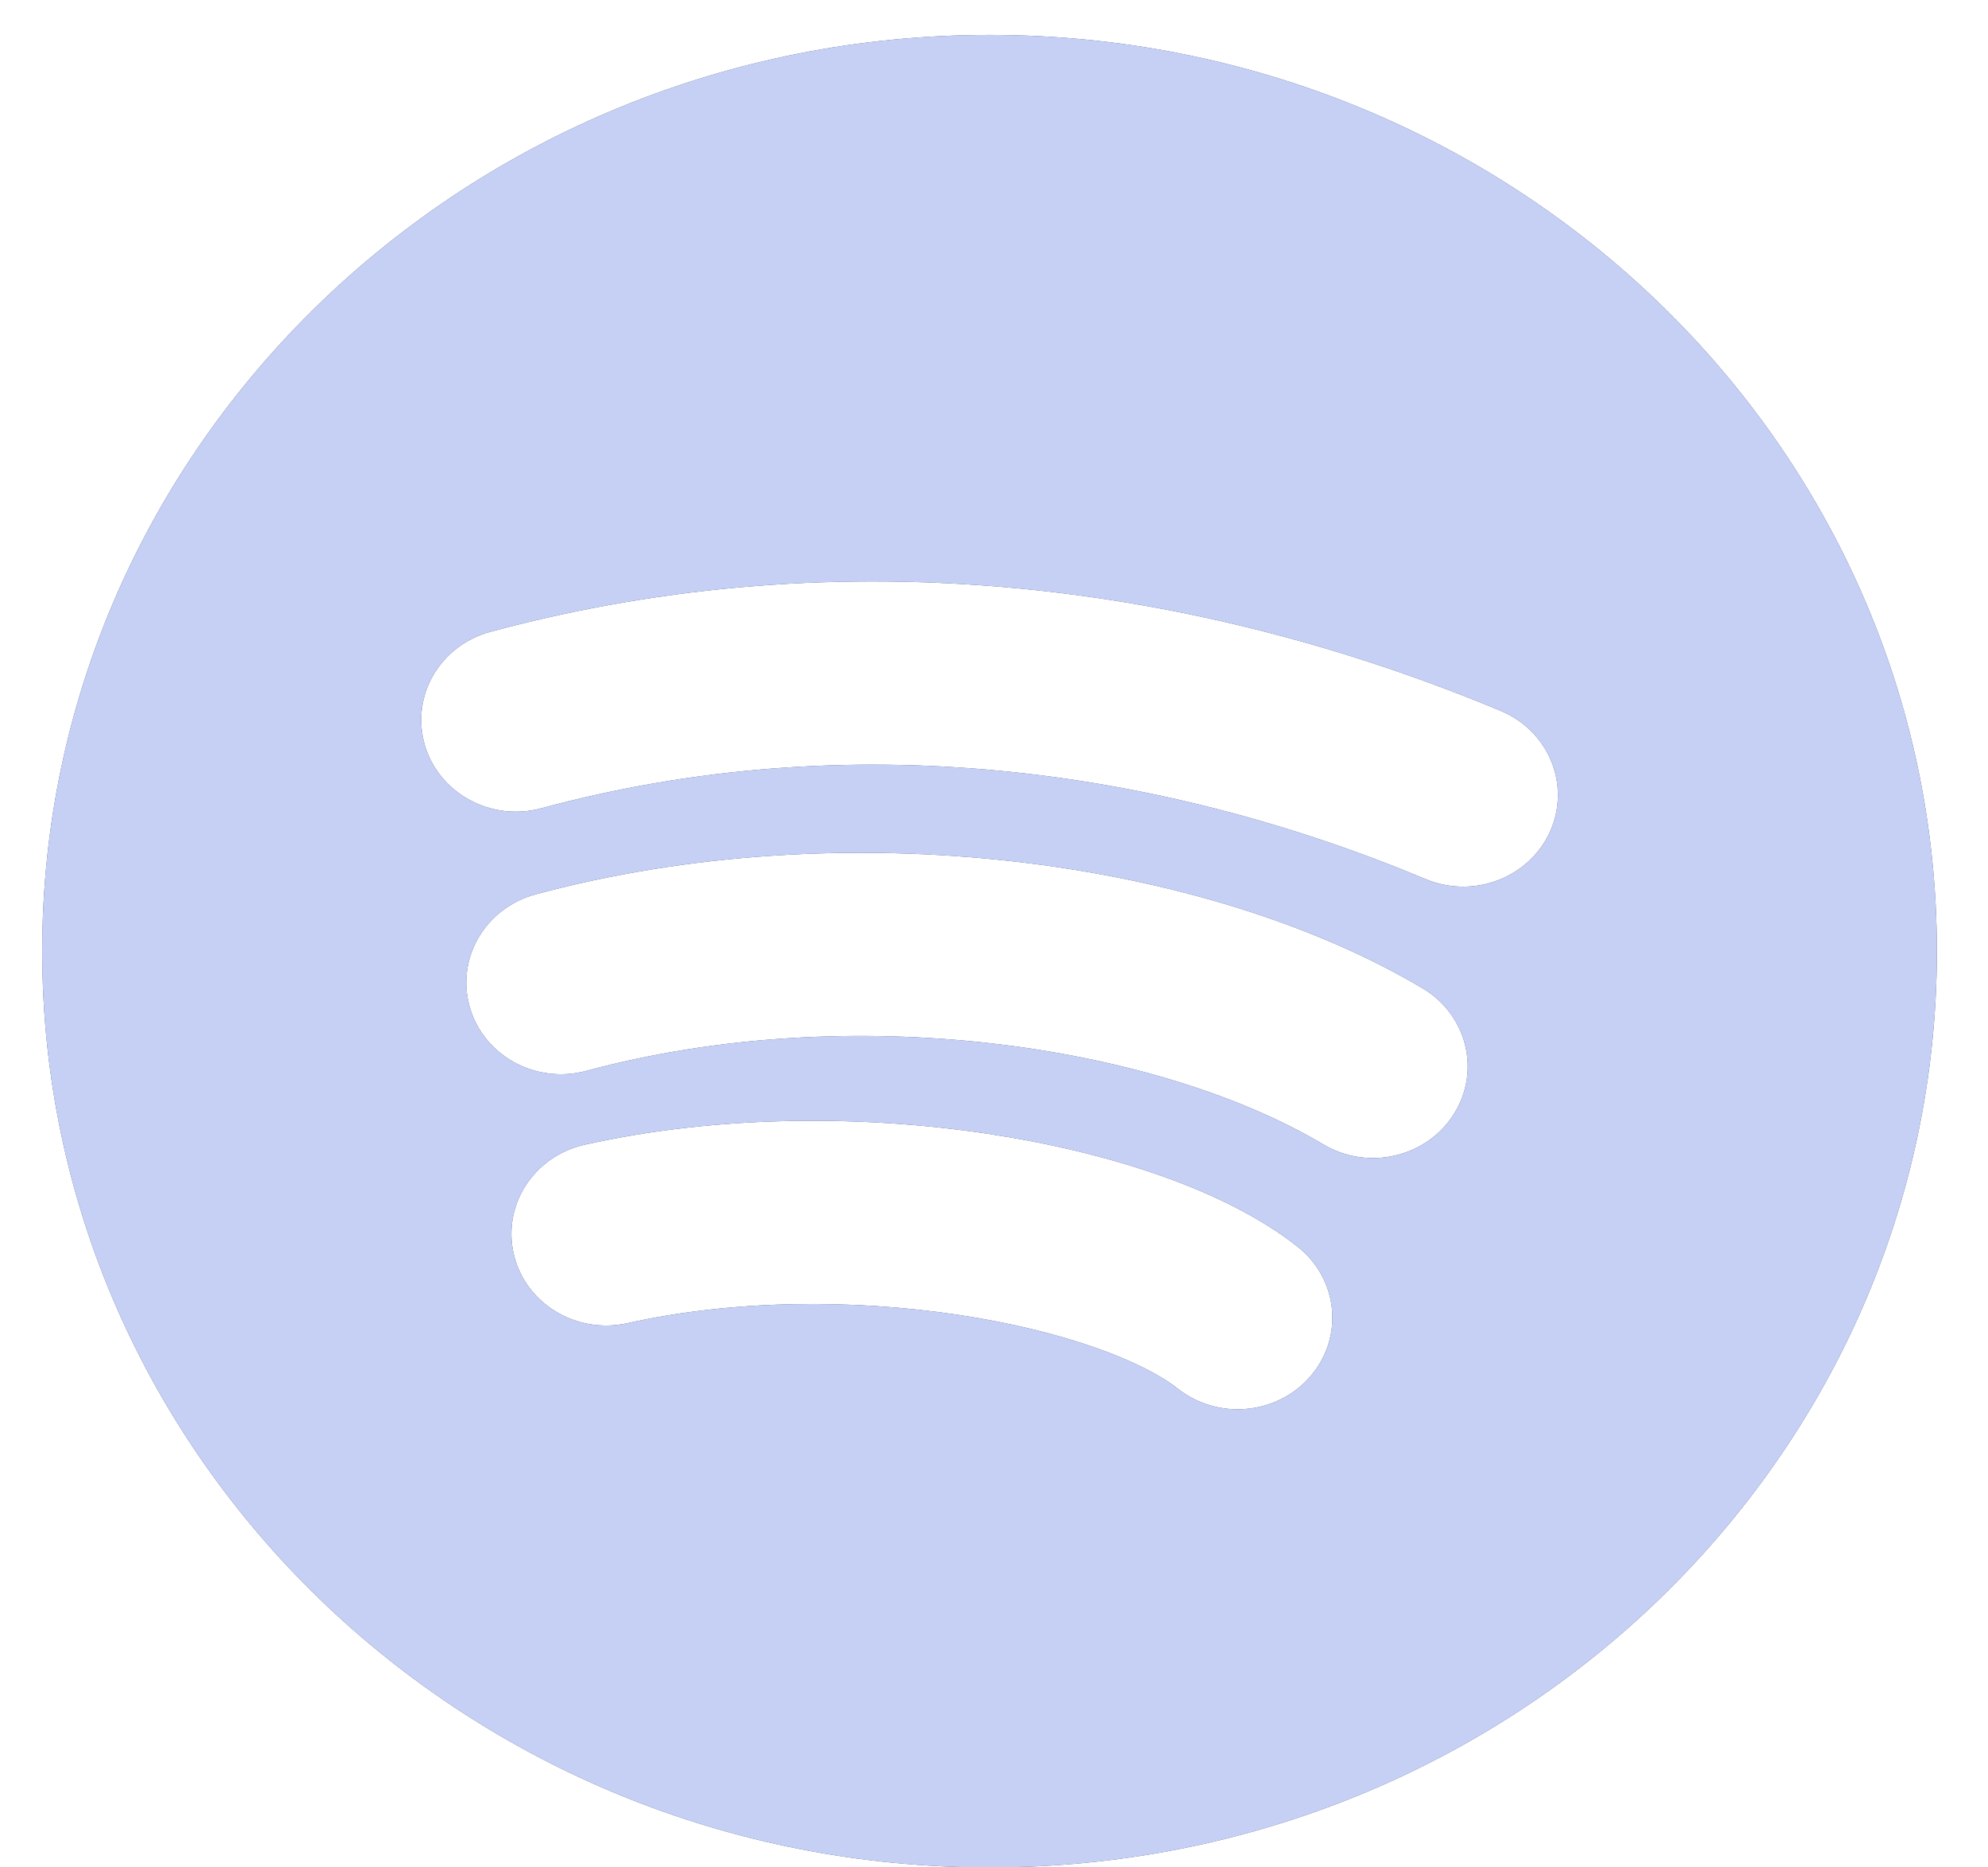<svg width="33" height="31" viewBox="0 0 33 31" fill="none" xmlns="http://www.w3.org/2000/svg">
<path fill-rule="evenodd" clip-rule="evenodd" d="M16.426 0.58C7.741 0.58 0.701 7.39 0.701 15.79C0.701 24.191 7.741 31.001 16.426 31.001C25.111 31.001 32.151 24.191 32.151 15.79C32.151 7.39 25.111 0.58 16.426 0.58ZM8.986 13.418C14.083 12.042 19.215 12.735 23.665 14.594C24.462 14.927 25.388 14.572 25.732 13.801C26.077 13.03 25.709 12.134 24.912 11.801C19.927 9.719 14.052 8.892 8.141 10.488C7.304 10.713 6.816 11.552 7.049 12.361C7.283 13.171 8.15 13.643 8.986 13.418ZM9.735 17.777C14.12 16.594 19.164 17.333 21.968 18.999C22.708 19.439 23.677 19.215 24.131 18.499C24.586 17.783 24.354 16.846 23.614 16.406C19.978 14.247 14.015 13.465 8.89 14.847C8.054 15.073 7.564 15.912 7.798 16.721C8.031 17.53 8.898 18.003 9.735 17.777ZM10.414 21.966C12.19 21.571 14.166 21.566 15.904 21.827C17.697 22.096 18.989 22.61 19.55 23.052C20.222 23.584 21.213 23.487 21.762 22.837C22.312 22.186 22.212 21.228 21.54 20.696C20.34 19.749 18.394 19.122 16.387 18.82C14.324 18.511 11.938 18.506 9.709 19.002C8.863 19.19 8.334 20.006 8.529 20.825C8.723 21.643 9.567 22.154 10.414 21.966Z" fill="#394867"/>
<path fill-rule="evenodd" clip-rule="evenodd" d="M16.426 0.58C7.741 0.58 0.701 7.39 0.701 15.79C0.701 24.191 7.741 31.001 16.426 31.001C25.111 31.001 32.151 24.191 32.151 15.79C32.151 7.39 25.111 0.58 16.426 0.58ZM8.986 13.418C14.083 12.042 19.215 12.735 23.665 14.594C24.462 14.927 25.388 14.572 25.732 13.801C26.077 13.03 25.709 12.134 24.912 11.801C19.927 9.719 14.052 8.892 8.141 10.488C7.304 10.713 6.816 11.552 7.049 12.361C7.283 13.171 8.15 13.643 8.986 13.418ZM9.735 17.777C14.12 16.594 19.164 17.333 21.968 18.999C22.708 19.439 23.677 19.215 24.131 18.499C24.586 17.783 24.354 16.846 23.614 16.406C19.978 14.247 14.015 13.465 8.89 14.847C8.054 15.073 7.564 15.912 7.798 16.721C8.031 17.53 8.898 18.003 9.735 17.777ZM10.414 21.966C12.19 21.571 14.166 21.566 15.904 21.827C17.697 22.096 18.989 22.61 19.55 23.052C20.222 23.584 21.213 23.487 21.762 22.837C22.312 22.186 22.212 21.228 21.54 20.696C20.34 19.749 18.394 19.122 16.387 18.82C14.324 18.511 11.938 18.506 9.709 19.002C8.863 19.19 8.334 20.006 8.529 20.825C8.723 21.643 9.567 22.154 10.414 21.966Z" fill="#C6D0F5"/>
</svg>
